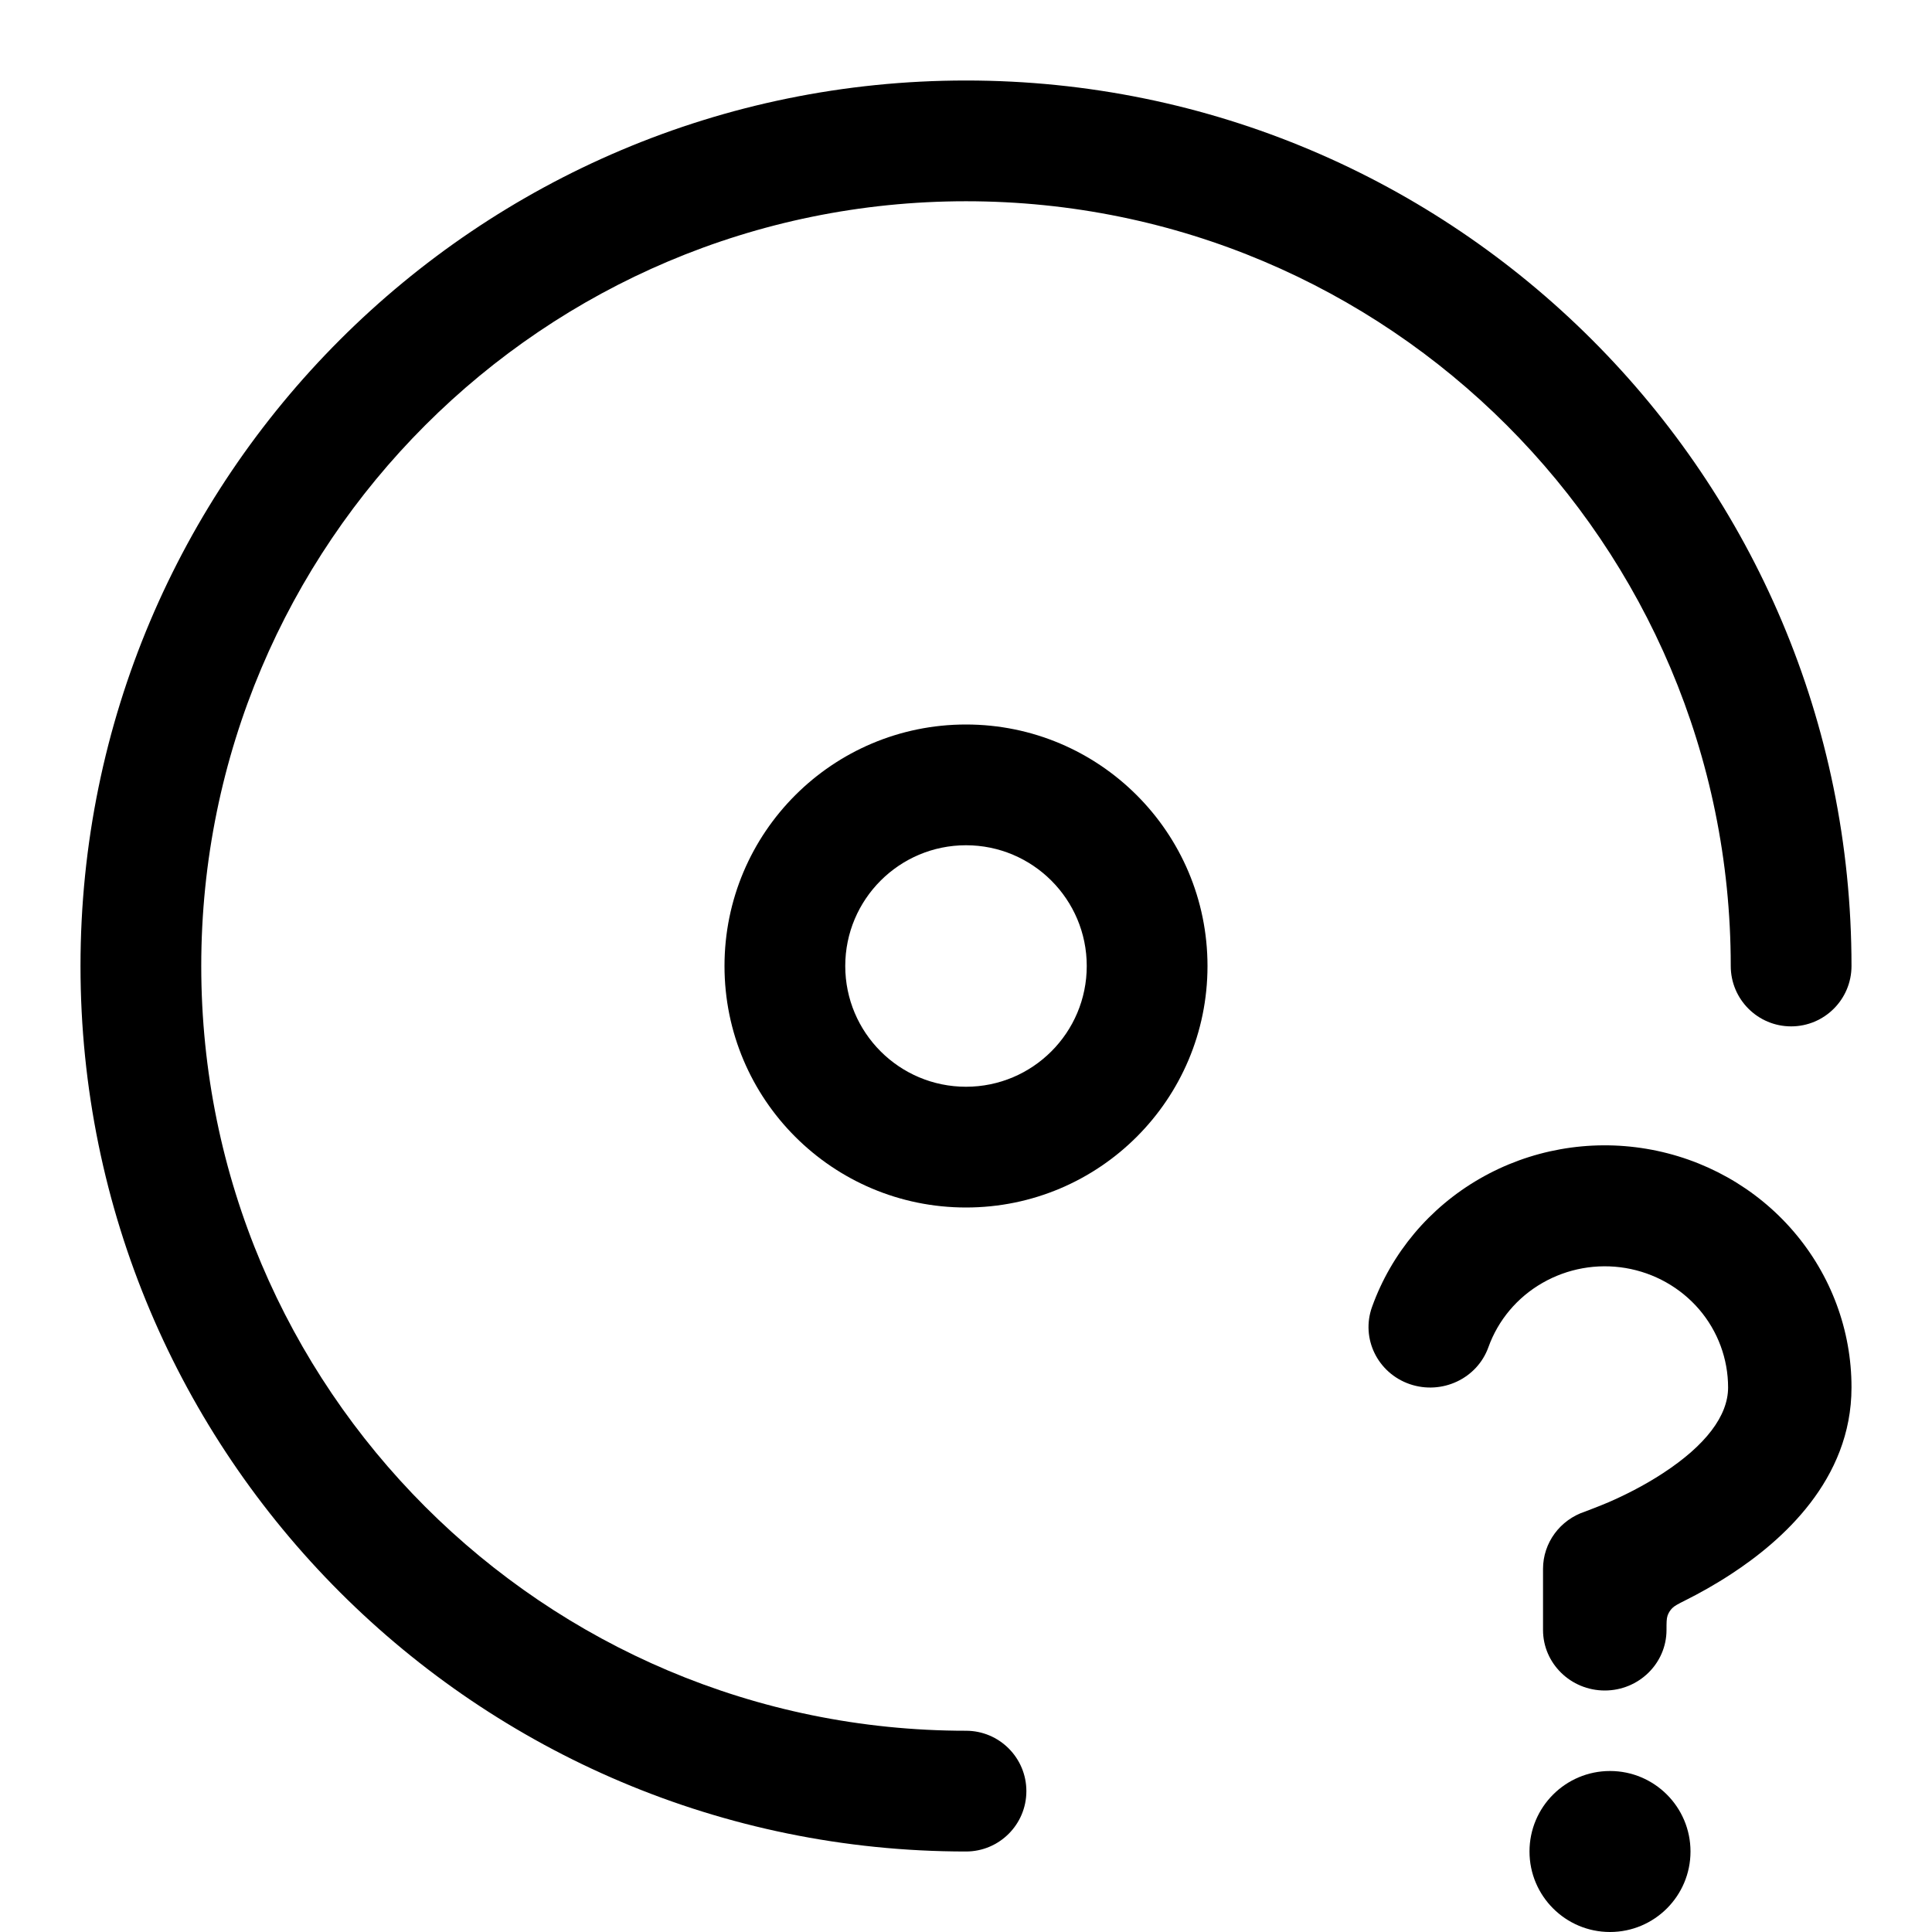 <svg width="24" height="24" viewBox="0 0 24 24" fill="none" xmlns="http://www.w3.org/2000/svg">
<g clip-path="url(#clip0_410_2672)">
<path d="M20.194 15.752C19.837 15.692 19.471 15.758 19.159 15.938C18.847 16.117 18.61 16.4 18.49 16.734C18.35 17.126 17.912 17.331 17.512 17.194C17.113 17.056 16.903 16.627 17.044 16.235C17.284 15.566 17.758 15.001 18.382 14.642C19.006 14.282 19.74 14.151 20.453 14.271C21.167 14.391 21.814 14.754 22.28 15.297C22.746 15.84 23.001 16.527 23 17.236C23 18.386 22.13 19.145 21.509 19.551C21.311 19.681 21.114 19.791 20.936 19.88C20.847 19.925 20.803 19.947 20.773 19.977C20.746 20.005 20.728 20.034 20.715 20.07C20.702 20.11 20.702 20.156 20.702 20.248C20.702 20.663 20.358 21 19.935 21C19.512 21 19.168 20.663 19.168 20.248L19.168 19.489C19.168 19.166 19.379 18.879 19.691 18.777C19.691 18.777 19.889 18.702 19.983 18.661C20.172 18.579 20.418 18.458 20.659 18.3C21.187 17.955 21.467 17.588 21.467 17.236C21.467 16.881 21.34 16.537 21.107 16.265C20.874 15.994 20.55 15.812 20.194 15.752Z" fill="black"/>
<path d="M20 22C20.552 22 21 22.448 21 23C21 23.552 20.552 24 20 24C19.448 24 19 23.552 19 23C19 22.448 19.448 22 20 22Z" fill="black"/>
<path fill-rule="evenodd" clip-rule="evenodd" d="M12 2.5C6.753 2.5 2.5 6.753 2.5 12C2.5 17.247 6.753 21.5 12 21.5C12.414 21.5 12.75 21.836 12.75 22.25C12.75 22.664 12.414 23 12 23C5.925 23 1 18.075 1 12C1 5.925 5.925 1 12 1C18.075 1 23 5.925 23 12C23 12.414 22.664 12.75 22.25 12.75C21.836 12.75 21.5 12.414 21.5 12C21.5 6.753 17.247 2.5 12 2.5Z" fill="black"/>
<path fill-rule="evenodd" clip-rule="evenodd" d="M12 13.5C12.828 13.5 13.5 12.828 13.5 12C13.5 11.172 12.828 10.5 12 10.5C11.172 10.5 10.5 11.172 10.5 12C10.5 12.828 11.172 13.5 12 13.5ZM12 15C13.657 15 15 13.657 15 12C15 10.343 13.657 9 12 9C10.343 9 9 10.343 9 12C9 13.657 10.343 15 12 15Z" fill="black"/>
</g>
<defs>
<clipPath id="clip0_410_2672">
<rect width="24" height="24" fill="white"/>
</clipPath>
</defs>
</svg>
